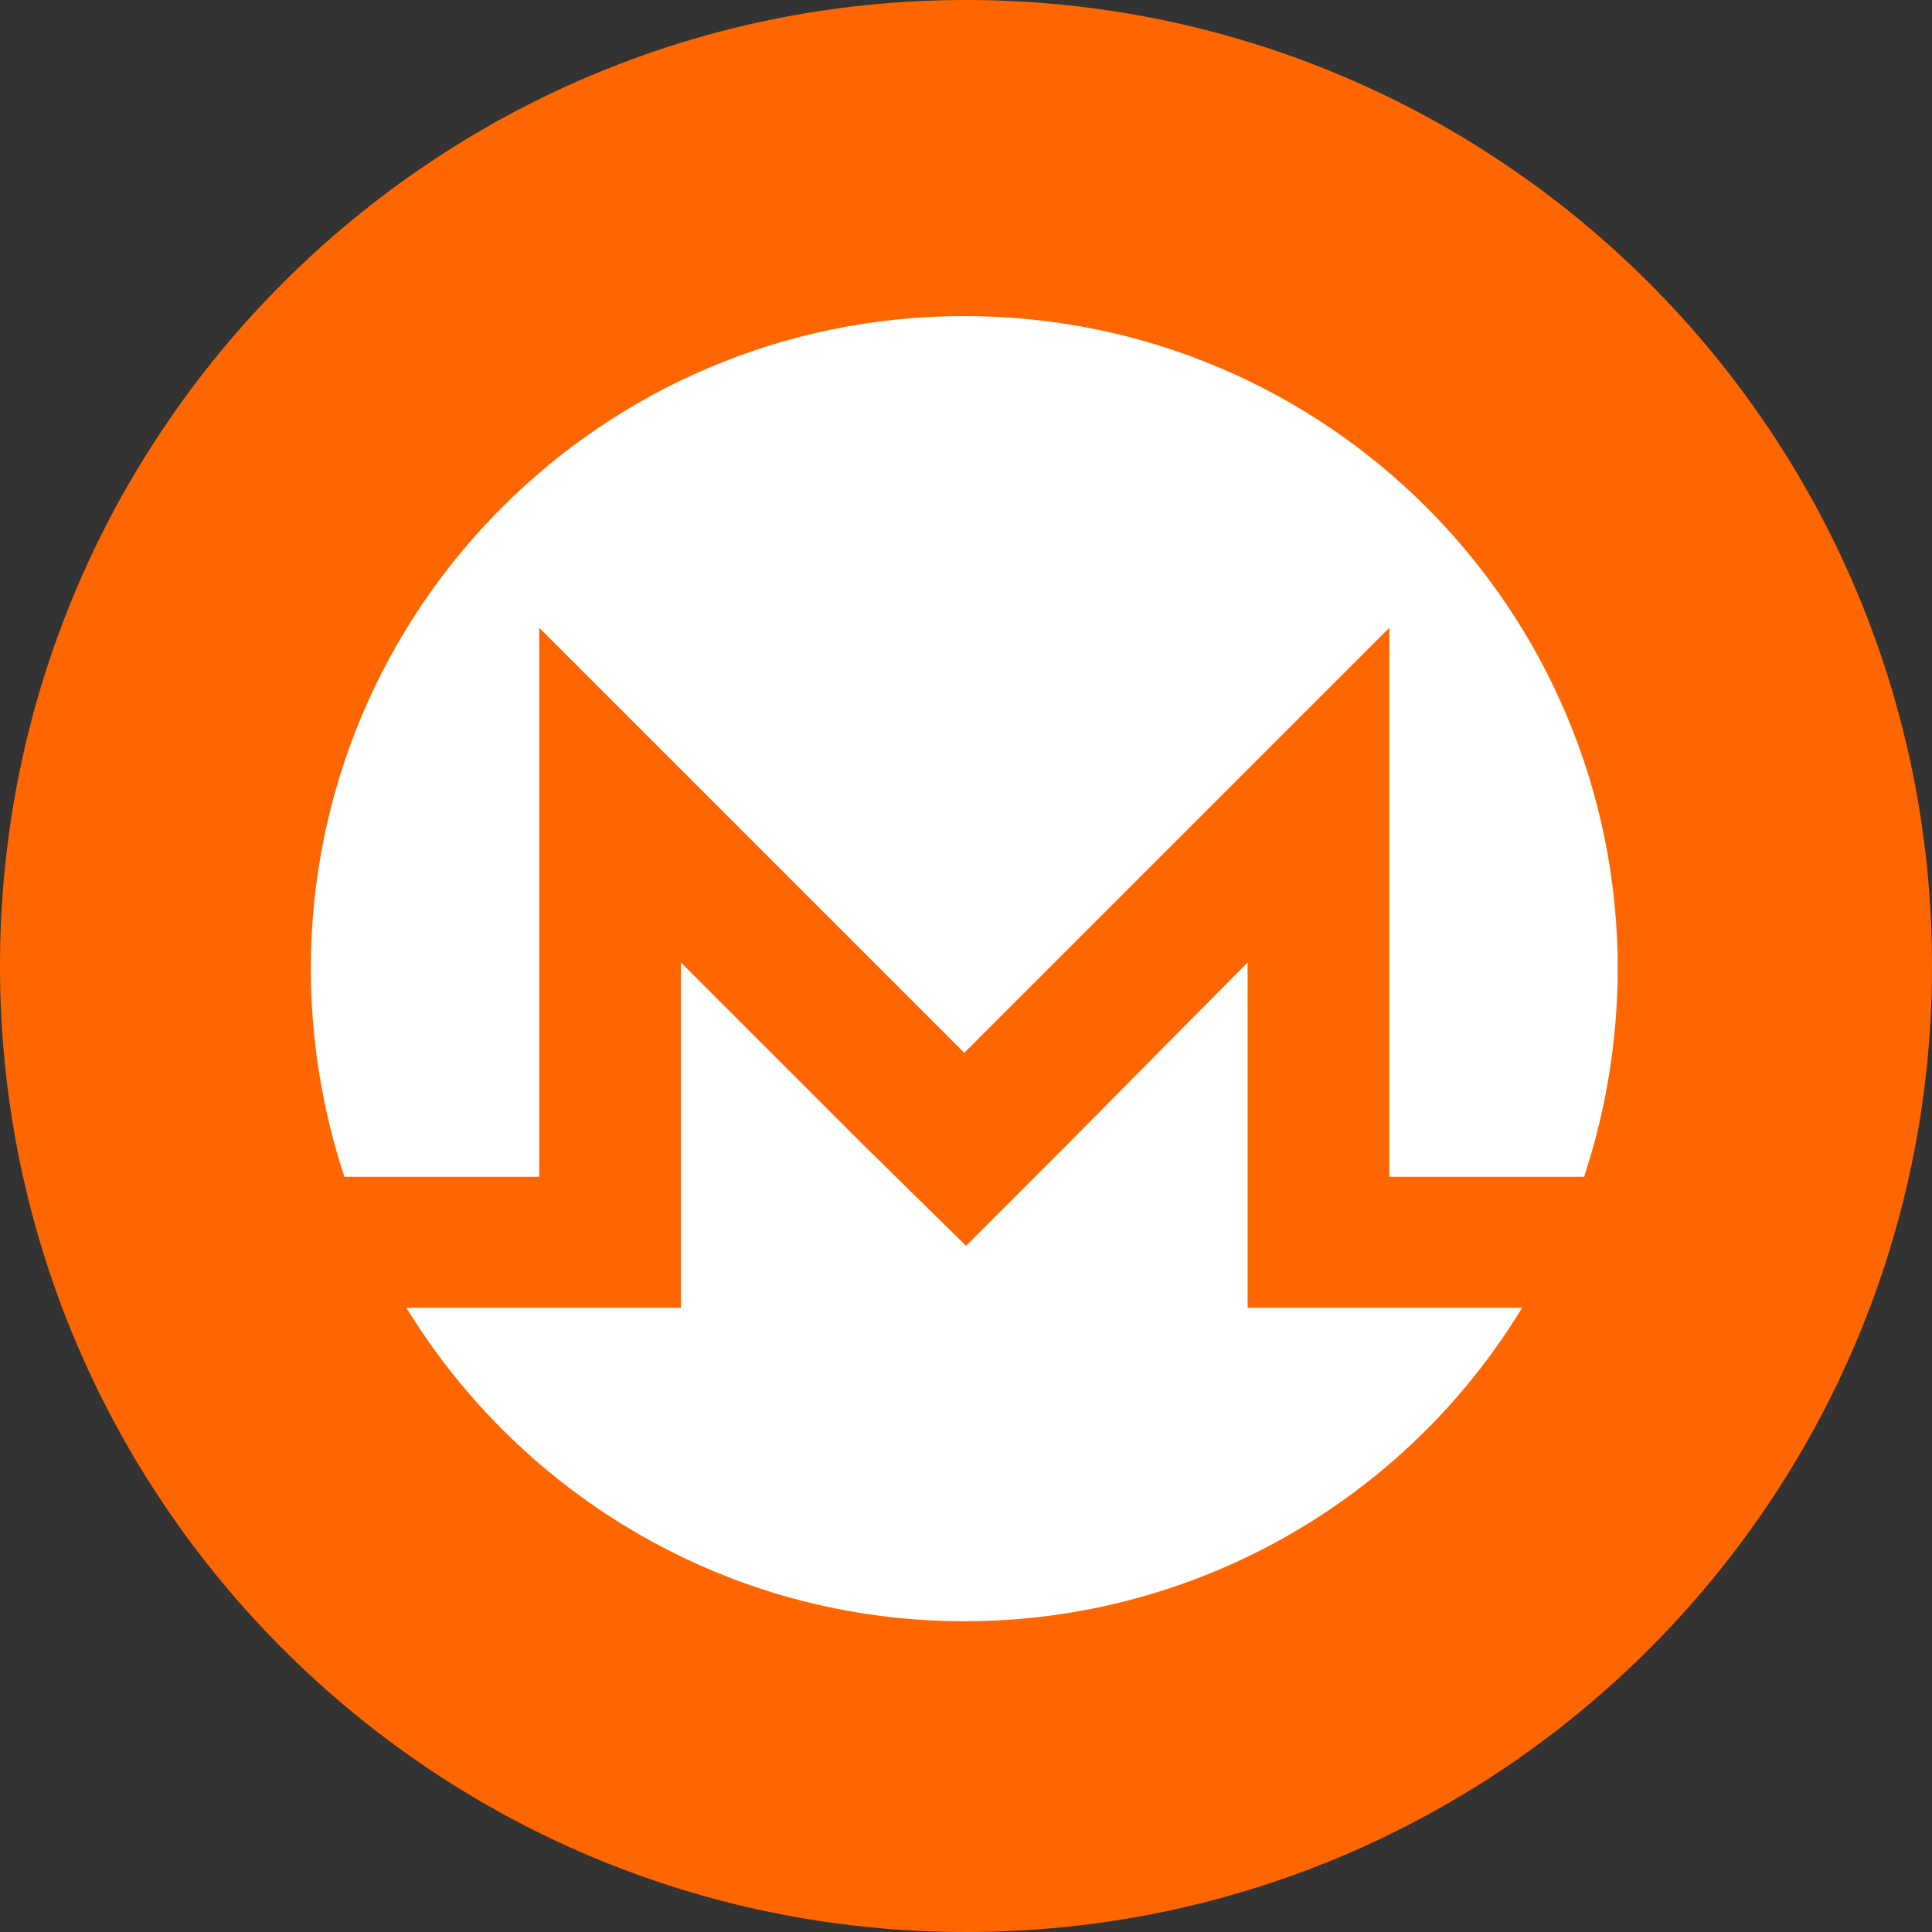 <?xml version="1.0" encoding="UTF-8"?>
<svg xmlns="http://www.w3.org/2000/svg" xmlns:xlink="http://www.w3.org/1999/xlink" width="168pt" height="168pt" viewBox="0 0 168 168" version="1.1">
<rect x="0" y="0" width="168" height="168" fill="#333333" stroke="none"/>
<g id="surface1601">
<path style=" stroke:none;fill-rule:evenodd;fill:rgb(100%,40%,0%);fill-opacity:1;" d="M 168 84 C 168 130.391 130.391 168 84 168 C 37.609 168 0 130.391 0 84 C 0 37.609 37.609 0 84 0 C 130.391 0 168 37.609 168 84 "/>
<path style=" stroke:none;fill-rule:nonzero;fill:rgb(100%,100%,100%);fill-opacity:1;" d="M 83.844 27.484 C 115.266 27.484 140.676 52.895 140.676 84.309 L 140.672 84.309 C 140.652 90.434 139.664 96.512 137.746 102.328 L 120.809 102.328 L 120.809 54.586 L 83.848 91.547 L 46.887 54.586 L 46.887 102.328 L 29.945 102.328 C 28.027 96.512 27.043 90.434 27.023 84.309 C 27.023 52.895 52.434 27.484 83.848 27.484 Z M 75.379 99.855 L 84 108.332 L 92.469 99.859 L 108.488 83.688 L 108.488 113.719 L 132.359 113.719 C 122.059 130.656 103.668 140.992 83.848 140.977 C 63.363 140.977 45.344 130.047 35.336 113.719 L 59.203 113.719 L 59.203 83.688 L 75.375 99.859 Z M 75.379 99.855 "/>
</g>
</svg>
